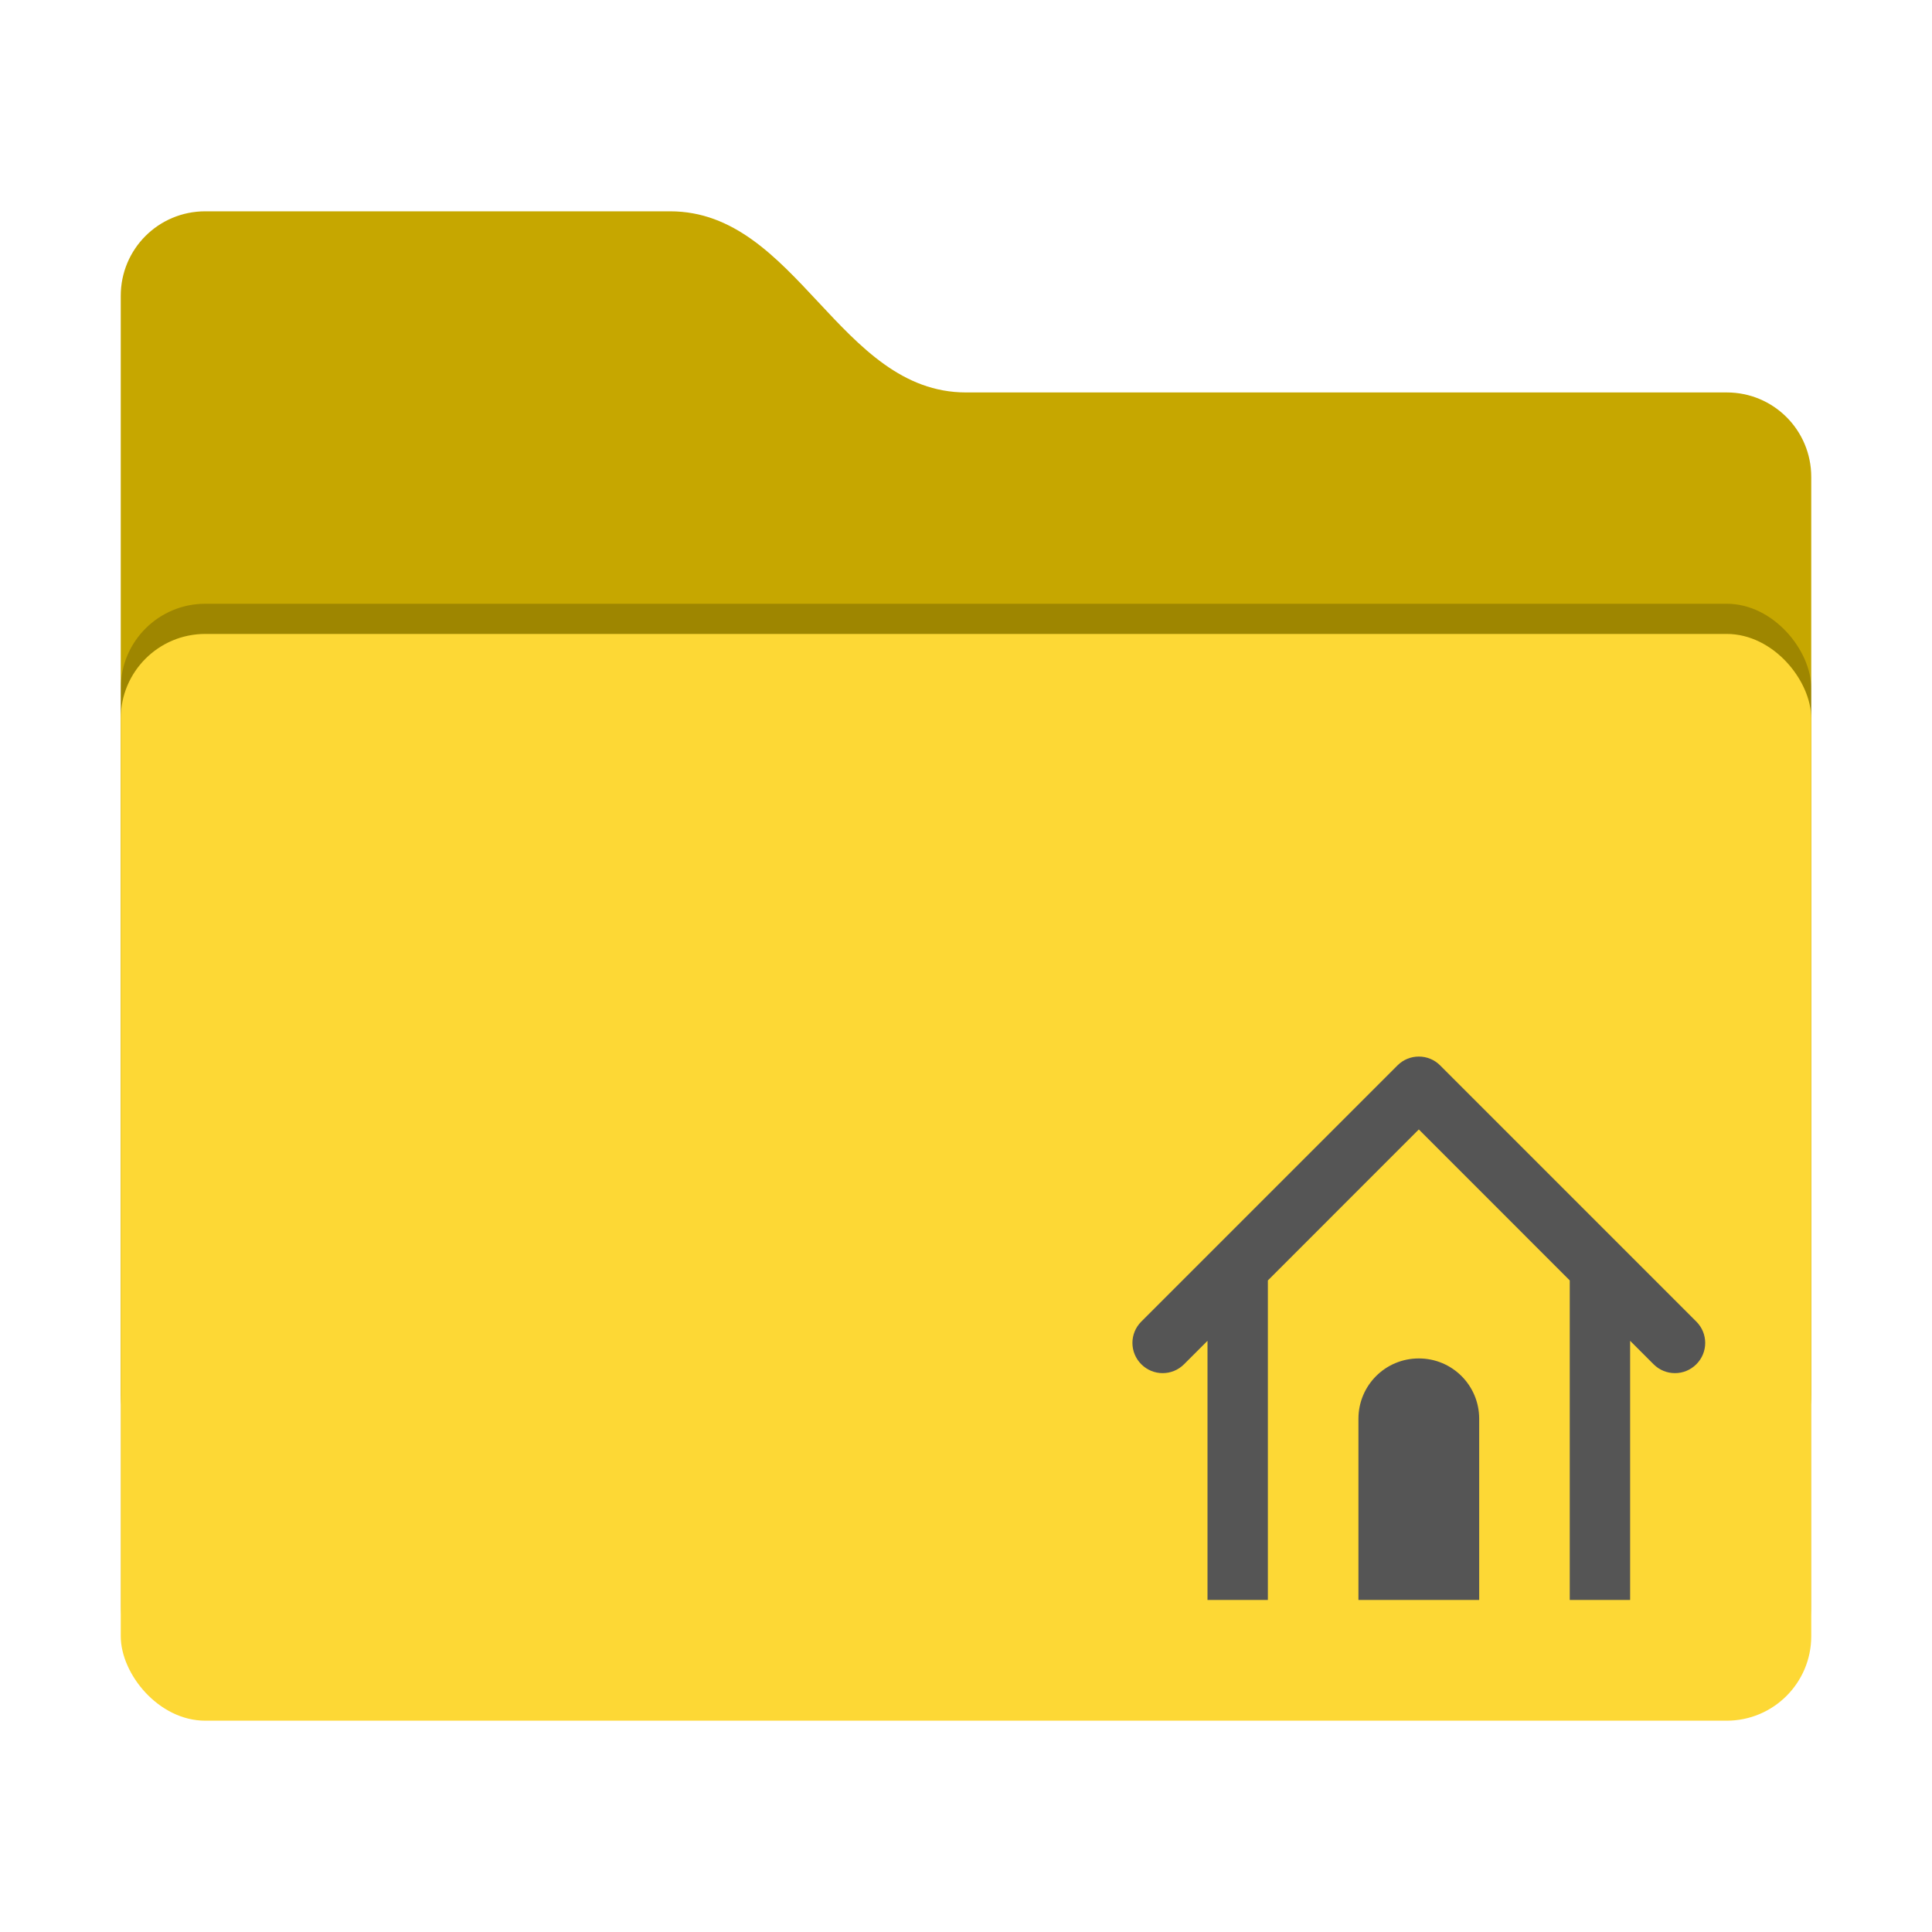 <?xml version="1.0" encoding="UTF-8" standalone="no"?>
<svg
   width="64"
   height="64"
   version="1"
   id="svg14"
   sodipodi:docname="user-home.svg"
   inkscape:version="1.1.1 (3bf5ae0d25, 2021-09-20, custom)"
   xmlns:inkscape="http://www.inkscape.org/namespaces/inkscape"
   xmlns:sodipodi="http://sodipodi.sourceforge.net/DTD/sodipodi-0.dtd"
   xmlns="http://www.w3.org/2000/svg"
   xmlns:svg="http://www.w3.org/2000/svg">
  <defs
     id="defs18">
  </defs>
  <sodipodi:namedview
     id="namedview16"
     pagecolor="#ffffff"
     bordercolor="#666666"
     borderopacity="1.0"
     inkscape:pageshadow="2"
     inkscape:pageopacity="0.0"
     inkscape:pagecheckerboard="0"
     showgrid="false"
     inkscape:zoom="3.9056601"
     inkscape:cx="-20.483093"
     inkscape:cy="62.345415"
     inkscape:window-width="1920"
     inkscape:window-height="1019"
     inkscape:window-x="0"
     inkscape:window-y="0"
     inkscape:window-maximized="1"
     inkscape:current-layer="svg14" />
  <path
     style="fill:#c6a700;fill-opacity:1"
     d="M 4,46.2 C 4,47.751 5.249,49 6.8,49 H 57.2 C 58.751,49 60,47.751 60,46.2 V 15.8 C 60,14.249 58.751,13 57.2,13 H 32 C 27.8,13 26.4,7 22.2,7 H 6.8 C 5.249,7 4,8.249 4,9.8"
     id="path4" />
  <rect
     style="opacity:0.2"
     width="56"
     height="36"
     x="4"
     y="20"
     rx="2.8"
     ry="2.8"
     id="rect6" />
  <rect
     style="fill:#fdd835;fill-opacity:1"
     width="56"
     height="36"
     x="4"
     y="21"
     rx="2.8"
     ry="2.8"
     id="rect10" />
  <path
     id="rect847"
     style="fill:#555555;stroke-width:2;stroke-linecap:round;stroke-linejoin:round"
     d="m 47,35 c -0.256,0 -0.511,0.097 -0.707,0.293 l -8.486,8.486 c -0.392,0.392 -0.392,1.022 0,1.414 0.392,0.392 1.024,0.392 1.416,0 L 40,44.416 V 53 h 2 V 42.416 l 5,-5.002 5,5.002 V 53 h 2 v -8.584 l 0.777,0.777 c 0.392,0.392 1.024,0.392 1.416,0 0.392,-0.392 0.392,-1.022 0,-1.414 l -8.486,-8.486 C 47.511,35.097 47.256,35 47,35 Z m 0,10 c -1.108,0 -2,0.892 -2,2 v 3 1 2 h 2 2 v -2 -1 -3 c 0,-1.108 -0.892,-2 -2,-2 z"
     sodipodi:nodetypes="sccscccccccccccsccssscccccccss" />
</svg>
